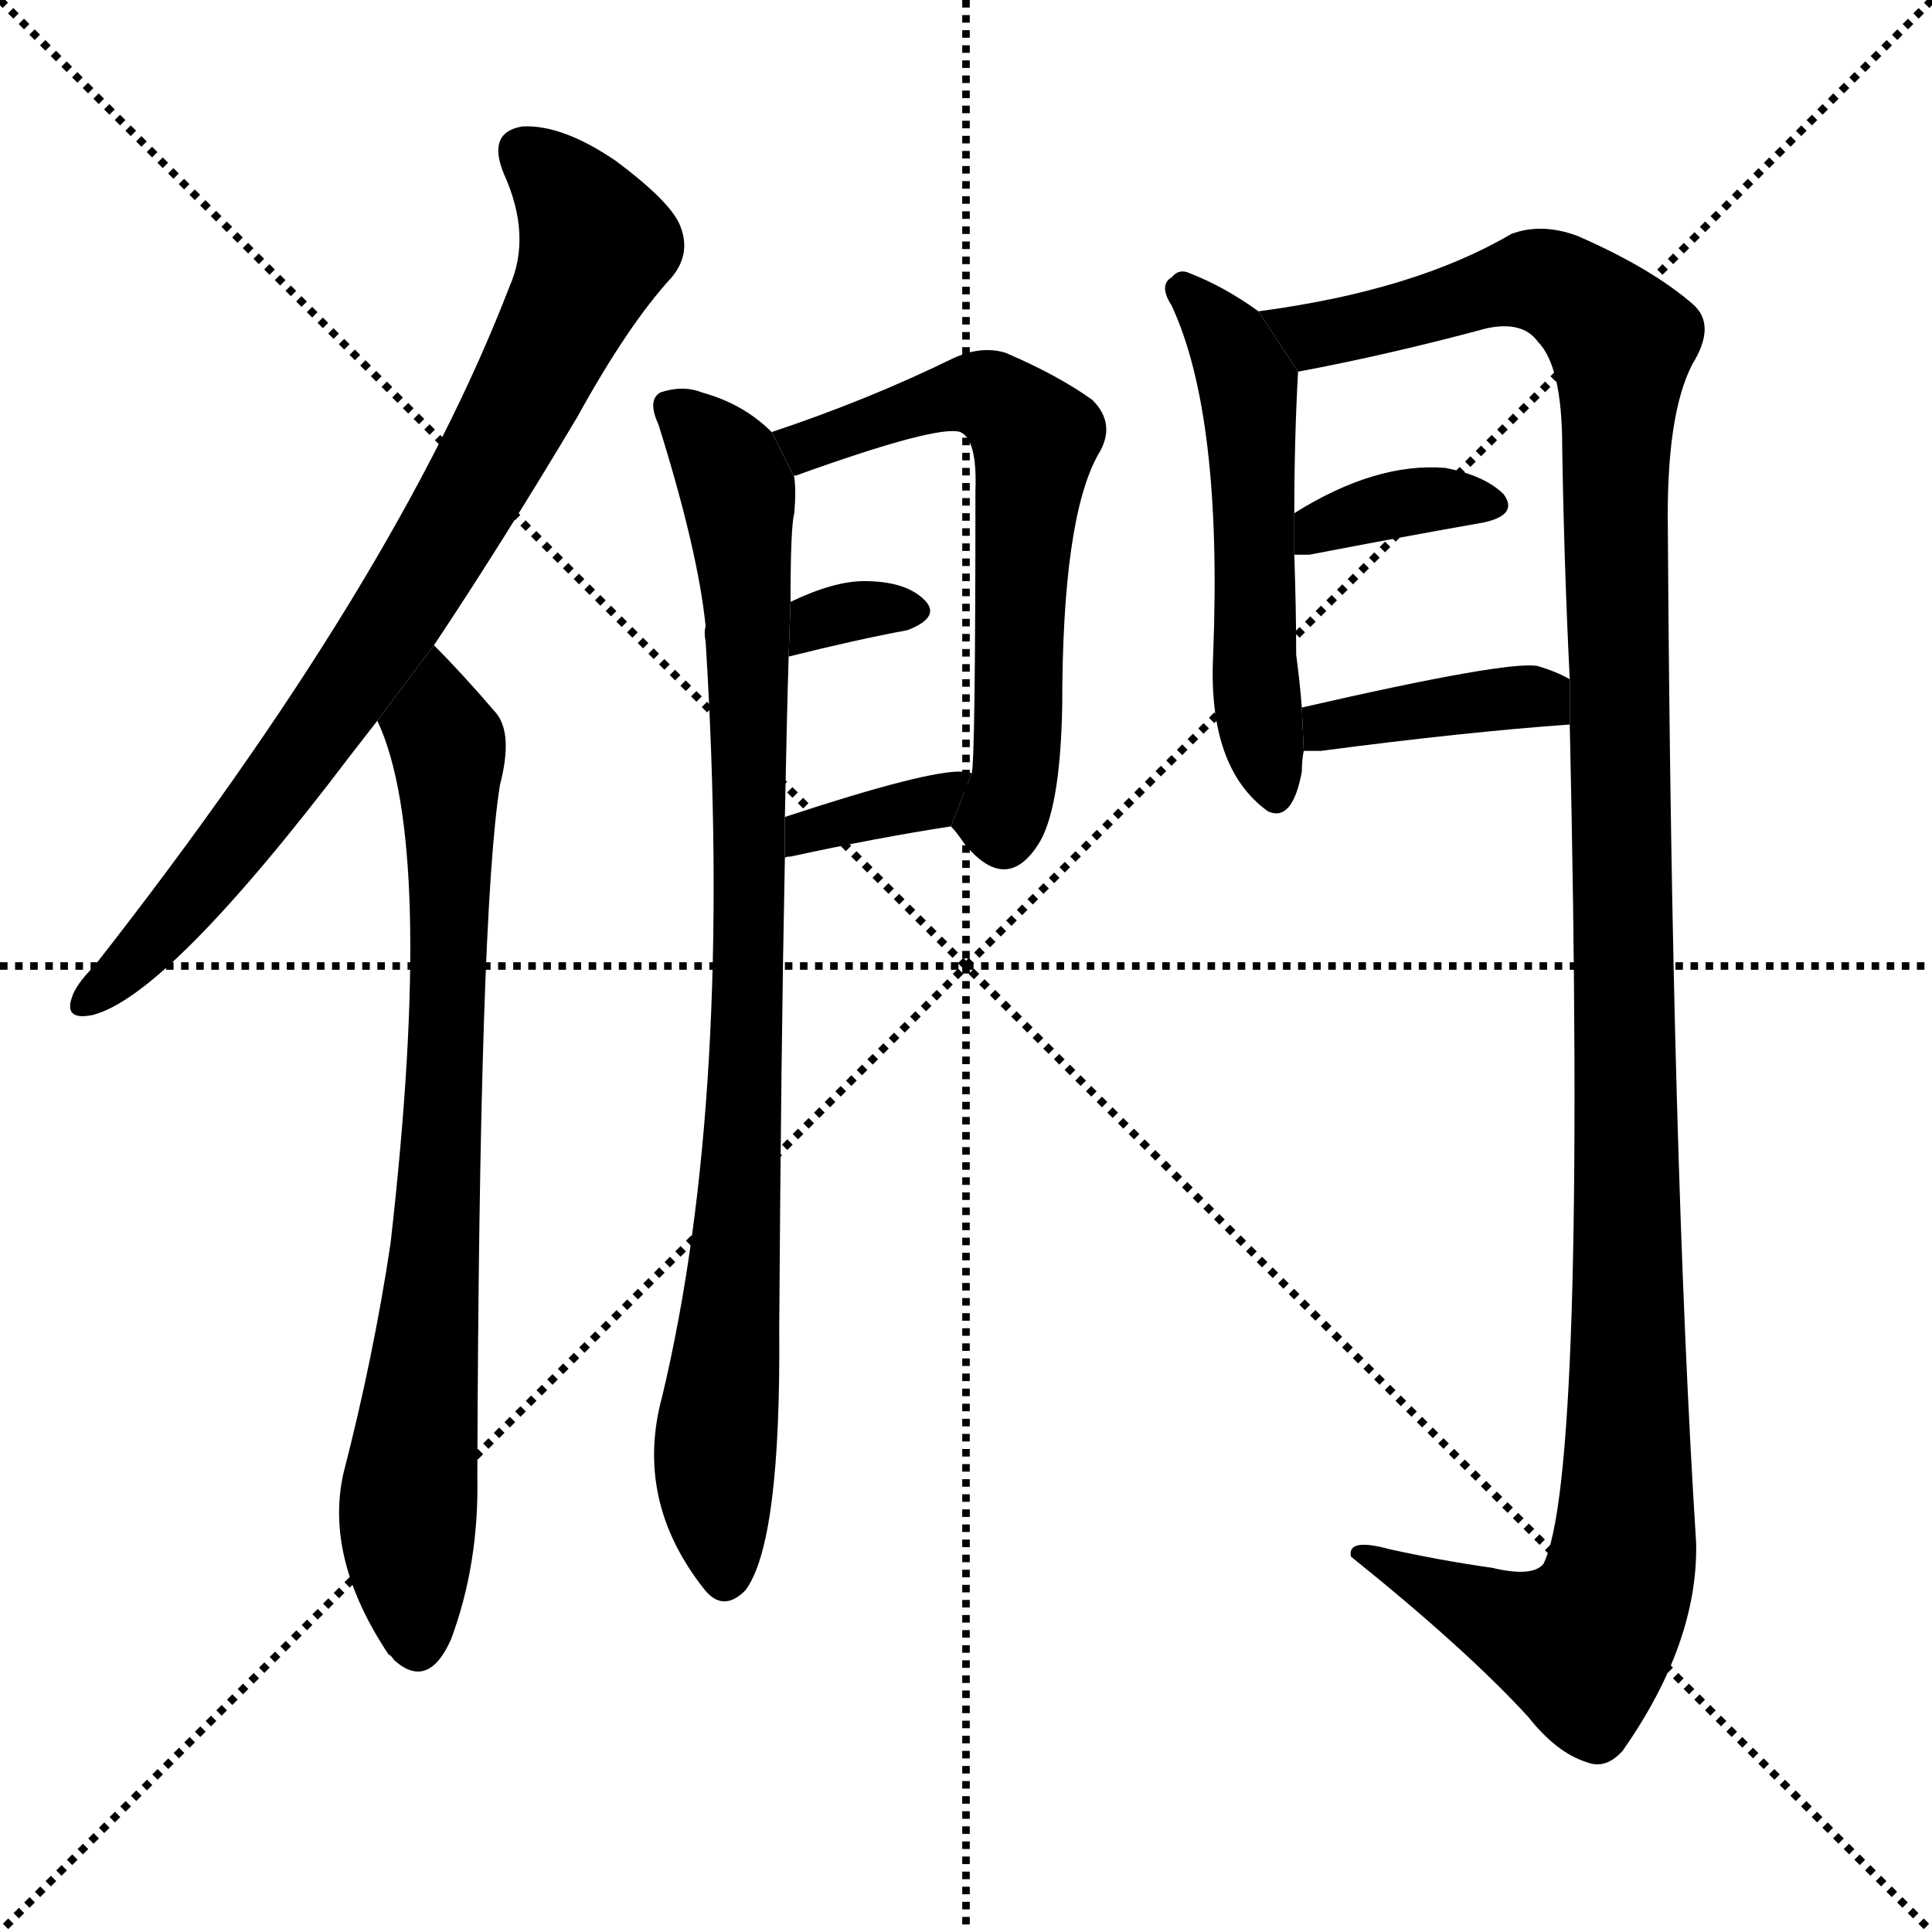 <svg version="1.1" viewBox="0 0 1024 1024" xmlns="http://www.w3.org/2000/svg">
  <g stroke="black" stroke-dasharray="1,1" stroke-width="1" transform="scale(4, 4)">
    <line x1="0" y1="0" x2="256" y2="256"></line>
    <line x1="256" y1="0" x2="0" y2="256"></line>
    <line x1="128" y1="0" x2="128" y2="256"></line>
    <line x1="0" y1="128" x2="256" y2="128"></line>
  </g>
  <g transform="scale(1, -1) translate(0, -900)">
    <style type="text/css">
      
        @keyframes keyframes0 {
          from {
            stroke: blue;
            stroke-dashoffset: 802;
            stroke-width: 128;
          }
          72% {
            animation-timing-function: step-end;
            stroke: blue;
            stroke-dashoffset: 0;
            stroke-width: 128;
          }
          to {
            stroke: black;
            stroke-width: 1024;
          }
        }
        #make-me-a-hanzi-animation-0 {
          animation: keyframes0 0.903s both;
          animation-delay: 0s;
          animation-timing-function: linear;
        }
      
        @keyframes keyframes1 {
          from {
            stroke: blue;
            stroke-dashoffset: 776;
            stroke-width: 128;
          }
          72% {
            animation-timing-function: step-end;
            stroke: blue;
            stroke-dashoffset: 0;
            stroke-width: 128;
          }
          to {
            stroke: black;
            stroke-width: 1024;
          }
        }
        #make-me-a-hanzi-animation-1 {
          animation: keyframes1 0.882s both;
          animation-delay: 0.903s;
          animation-timing-function: linear;
        }
      
        @keyframes keyframes2 {
          from {
            stroke: blue;
            stroke-dashoffset: 888;
            stroke-width: 128;
          }
          74% {
            animation-timing-function: step-end;
            stroke: blue;
            stroke-dashoffset: 0;
            stroke-width: 128;
          }
          to {
            stroke: black;
            stroke-width: 1024;
          }
        }
        #make-me-a-hanzi-animation-2 {
          animation: keyframes2 0.973s both;
          animation-delay: 1.784s;
          animation-timing-function: linear;
        }
      
        @keyframes keyframes3 {
          from {
            stroke: blue;
            stroke-dashoffset: 618;
            stroke-width: 128;
          }
          67% {
            animation-timing-function: step-end;
            stroke: blue;
            stroke-dashoffset: 0;
            stroke-width: 128;
          }
          to {
            stroke: black;
            stroke-width: 1024;
          }
        }
        #make-me-a-hanzi-animation-3 {
          animation: keyframes3 0.753s both;
          animation-delay: 2.757s;
          animation-timing-function: linear;
        }
      
        @keyframes keyframes4 {
          from {
            stroke: blue;
            stroke-dashoffset: 321;
            stroke-width: 128;
          }
          51% {
            animation-timing-function: step-end;
            stroke: blue;
            stroke-dashoffset: 0;
            stroke-width: 128;
          }
          to {
            stroke: black;
            stroke-width: 1024;
          }
        }
        #make-me-a-hanzi-animation-4 {
          animation: keyframes4 0.511s both;
          animation-delay: 3.51s;
          animation-timing-function: linear;
        }
      
        @keyframes keyframes5 {
          from {
            stroke: blue;
            stroke-dashoffset: 351;
            stroke-width: 128;
          }
          53% {
            animation-timing-function: step-end;
            stroke: blue;
            stroke-dashoffset: 0;
            stroke-width: 128;
          }
          to {
            stroke: black;
            stroke-width: 1024;
          }
        }
        #make-me-a-hanzi-animation-5 {
          animation: keyframes5 0.536s both;
          animation-delay: 4.021s;
          animation-timing-function: linear;
        }
      
        @keyframes keyframes6 {
          from {
            stroke: blue;
            stroke-dashoffset: 531;
            stroke-width: 128;
          }
          63% {
            animation-timing-function: step-end;
            stroke: blue;
            stroke-dashoffset: 0;
            stroke-width: 128;
          }
          to {
            stroke: black;
            stroke-width: 1024;
          }
        }
        #make-me-a-hanzi-animation-6 {
          animation: keyframes6 0.682s both;
          animation-delay: 4.557s;
          animation-timing-function: linear;
        }
      
        @keyframes keyframes7 {
          from {
            stroke: blue;
            stroke-dashoffset: 1274;
            stroke-width: 128;
          }
          81% {
            animation-timing-function: step-end;
            stroke: blue;
            stroke-dashoffset: 0;
            stroke-width: 128;
          }
          to {
            stroke: black;
            stroke-width: 1024;
          }
        }
        #make-me-a-hanzi-animation-7 {
          animation: keyframes7 1.287s both;
          animation-delay: 5.239s;
          animation-timing-function: linear;
        }
      
        @keyframes keyframes8 {
          from {
            stroke: blue;
            stroke-dashoffset: 359;
            stroke-width: 128;
          }
          54% {
            animation-timing-function: step-end;
            stroke: blue;
            stroke-dashoffset: 0;
            stroke-width: 128;
          }
          to {
            stroke: black;
            stroke-width: 1024;
          }
        }
        #make-me-a-hanzi-animation-8 {
          animation: keyframes8 0.542s both;
          animation-delay: 6.526s;
          animation-timing-function: linear;
        }
      
        @keyframes keyframes9 {
          from {
            stroke: blue;
            stroke-dashoffset: 391;
            stroke-width: 128;
          }
          56% {
            animation-timing-function: step-end;
            stroke: blue;
            stroke-dashoffset: 0;
            stroke-width: 128;
          }
          to {
            stroke: black;
            stroke-width: 1024;
          }
        }
        #make-me-a-hanzi-animation-9 {
          animation: keyframes9 0.568s both;
          animation-delay: 7.068s;
          animation-timing-function: linear;
        }
      
    </style>
    
      <path d="M 230 558 Q 266 612 306 679 Q 333 728 356 753 Q 366 765 361 779 Q 357 792 326 815 Q 298 834 277 833 Q 258 830 267 808 Q 282 775 270 748 Q 210 592 50 388 Q 40 378 38 371 Q 34 359 49 362 Q 89 372 186 500 L 200 518 L 230 558 Z" fill="black"></path>
    
      <path d="M 200 518 Q 231 452 207 241 Q 198 181 182 119 Q 172 74 206 23 Q 207 23 209 20 Q 227 4 239 31 Q 254 71 253 118 Q 254 416 265 484 Q 272 511 263 522 Q 245 543 230 558 L 200 518 Z" fill="black"></path>
    
      <path d="M 409 671 Q 394 686 372 692 Q 362 696 350 692 Q 343 688 349 675 Q 370 608 374 568 Q 373 565 374 560 Q 389 319 351 160 Q 336 105 373 58 Q 383 45 395 57 Q 414 82 413 196 Q 414 347 416 445 L 416 467 Q 417 519 418 552 L 419 581 Q 419 621 421 628 Q 422 640 421 647 L 409 671 Z" fill="black"></path>
    
      <path d="M 504 462 Q 507 459 511 453 Q 533 426 550 452 Q 562 470 563 526 Q 563 625 582 659 Q 592 675 579 688 Q 561 701 533 713 Q 520 717 505 710 Q 460 688 409 671 L 421 647 Q 420 648 422 648 Q 497 675 509 671 Q 518 667 517 640 Q 517 496 515 490 L 504 462 Z" fill="black"></path>
    
      <path d="M 418 552 Q 454 561 481 566 Q 499 573 490 582 Q 480 592 458 592 Q 442 592 419 581 L 418 552 Z" fill="black"></path>
    
      <path d="M 416 445 Q 416 446 419 446 Q 465 456 504 462 L 515 490 Q 514 491 510 491 Q 492 492 416 467 L 416 445 Z" fill="black"></path>
    
      <path d="M 667 735 Q 649 748 631 755 Q 625 758 621 753 Q 614 749 621 738 Q 648 680 643 553 Q 640 493 672 470 Q 685 464 690 491 Q 690 497 691 502 L 690 525 Q 689 538 687 553 Q 687 577 686 606 L 686 628 Q 686 667 688 703 L 667 735 Z" fill="black"></path>
    
      <path d="M 832 516 Q 841 116 818 71 Q 812 64 791 69 Q 763 73 736 79 Q 714 85 716 75 Q 777 26 810 -10 Q 825 -29 841 -34 Q 851 -38 860 -28 Q 900 29 899 82 Q 886 287 884 619 Q 883 680 897 707 Q 910 728 897 739 Q 875 758 836 775 Q 817 782 801 776 Q 750 746 667 735 L 688 703 Q 736 712 788 726 Q 807 730 815 719 Q 828 706 828 663 Q 829 600 832 540 L 832 516 Z" fill="black"></path>
    
      <path d="M 686 606 Q 689 606 694 606 Q 746 616 786 623 Q 805 627 797 638 Q 787 648 766 652 Q 729 655 686 628 L 686 606 Z" fill="black"></path>
    
      <path d="M 691 502 Q 695 502 700 502 Q 776 512 832 516 L 832 540 Q 825 544 815 547 Q 799 550 690 525 L 691 502 Z" fill="black"></path>
    
    
      <clipPath id="make-me-a-hanzi-clip-0">
        <path d="M 230 558 Q 266 612 306 679 Q 333 728 356 753 Q 366 765 361 779 Q 357 792 326 815 Q 298 834 277 833 Q 258 830 267 808 Q 282 775 270 748 Q 210 592 50 388 Q 40 378 38 371 Q 34 359 49 362 Q 89 372 186 500 L 200 518 L 230 558 Z"></path>
      </clipPath>
      <path clip-path="url(#make-me-a-hanzi-clip-0)" d="M 278 818 L 304 794 L 315 767 L 285 702 L 245 629 L 163 503 L 102 425 L 47 371" fill="none" id="make-me-a-hanzi-animation-0" stroke-dasharray="674 1348" stroke-linecap="round"></path>
    
      <clipPath id="make-me-a-hanzi-clip-1">
        <path d="M 200 518 Q 231 452 207 241 Q 198 181 182 119 Q 172 74 206 23 Q 207 23 209 20 Q 227 4 239 31 Q 254 71 253 118 Q 254 416 265 484 Q 272 511 263 522 Q 245 543 230 558 L 200 518 Z"></path>
      </clipPath>
      <path clip-path="url(#make-me-a-hanzi-clip-1)" d="M 230 550 L 238 493 L 239 416 L 229 204 L 216 97 L 222 32" fill="none" id="make-me-a-hanzi-animation-1" stroke-dasharray="648 1296" stroke-linecap="round"></path>
    
      <clipPath id="make-me-a-hanzi-clip-2">
        <path d="M 409 671 Q 394 686 372 692 Q 362 696 350 692 Q 343 688 349 675 Q 370 608 374 568 Q 373 565 374 560 Q 389 319 351 160 Q 336 105 373 58 Q 383 45 395 57 Q 414 82 413 196 Q 414 347 416 445 L 416 467 Q 417 519 418 552 L 419 581 Q 419 621 421 628 Q 422 640 421 647 L 409 671 Z"></path>
      </clipPath>
      <path clip-path="url(#make-me-a-hanzi-clip-2)" d="M 357 683 L 386 652 L 396 591 L 395 310 L 379 135 L 384 64" fill="none" id="make-me-a-hanzi-animation-2" stroke-dasharray="760 1520" stroke-linecap="round"></path>
    
      <clipPath id="make-me-a-hanzi-clip-3">
        <path d="M 504 462 Q 507 459 511 453 Q 533 426 550 452 Q 562 470 563 526 Q 563 625 582 659 Q 592 675 579 688 Q 561 701 533 713 Q 520 717 505 710 Q 460 688 409 671 L 421 647 Q 420 648 422 648 Q 497 675 509 671 Q 518 667 517 640 Q 517 496 515 490 L 504 462 Z"></path>
      </clipPath>
      <path clip-path="url(#make-me-a-hanzi-clip-3)" d="M 418 668 L 431 662 L 518 692 L 548 668 L 540 600 L 538 488 L 531 466 L 517 465" fill="none" id="make-me-a-hanzi-animation-3" stroke-dasharray="490 980" stroke-linecap="round"></path>
    
      <clipPath id="make-me-a-hanzi-clip-4">
        <path d="M 418 552 Q 454 561 481 566 Q 499 573 490 582 Q 480 592 458 592 Q 442 592 419 581 L 418 552 Z"></path>
      </clipPath>
      <path clip-path="url(#make-me-a-hanzi-clip-4)" d="M 424 559 L 444 575 L 483 576" fill="none" id="make-me-a-hanzi-animation-4" stroke-dasharray="193 386" stroke-linecap="round"></path>
    
      <clipPath id="make-me-a-hanzi-clip-5">
        <path d="M 416 445 Q 416 446 419 446 Q 465 456 504 462 L 515 490 Q 514 491 510 491 Q 492 492 416 467 L 416 445 Z"></path>
      </clipPath>
      <path clip-path="url(#make-me-a-hanzi-clip-5)" d="M 425 453 L 428 462 L 511 483" fill="none" id="make-me-a-hanzi-animation-5" stroke-dasharray="223 446" stroke-linecap="round"></path>
    
      <clipPath id="make-me-a-hanzi-clip-6">
        <path d="M 667 735 Q 649 748 631 755 Q 625 758 621 753 Q 614 749 621 738 Q 648 680 643 553 Q 640 493 672 470 Q 685 464 690 491 Q 690 497 691 502 L 690 525 Q 689 538 687 553 Q 687 577 686 606 L 686 628 Q 686 667 688 703 L 667 735 Z"></path>
      </clipPath>
      <path clip-path="url(#make-me-a-hanzi-clip-6)" d="M 628 746 L 650 722 L 662 695 L 665 543 L 675 483" fill="none" id="make-me-a-hanzi-animation-6" stroke-dasharray="403 806" stroke-linecap="round"></path>
    
      <clipPath id="make-me-a-hanzi-clip-7">
        <path d="M 832 516 Q 841 116 818 71 Q 812 64 791 69 Q 763 73 736 79 Q 714 85 716 75 Q 777 26 810 -10 Q 825 -29 841 -34 Q 851 -38 860 -28 Q 900 29 899 82 Q 886 287 884 619 Q 883 680 897 707 Q 910 728 897 739 Q 875 758 836 775 Q 817 782 801 776 Q 750 746 667 735 L 688 703 Q 736 712 788 726 Q 807 730 815 719 Q 828 706 828 663 Q 829 600 832 540 L 832 516 Z"></path>
      </clipPath>
      <path clip-path="url(#make-me-a-hanzi-clip-7)" d="M 676 734 L 687 725 L 705 723 L 812 752 L 831 745 L 859 717 L 861 76 L 839 28 L 726 72" fill="none" id="make-me-a-hanzi-animation-7" stroke-dasharray="1146 2292" stroke-linecap="round"></path>
    
      <clipPath id="make-me-a-hanzi-clip-8">
        <path d="M 686 606 Q 689 606 694 606 Q 746 616 786 623 Q 805 627 797 638 Q 787 648 766 652 Q 729 655 686 628 L 686 606 Z"></path>
      </clipPath>
      <path clip-path="url(#make-me-a-hanzi-clip-8)" d="M 690 612 L 738 633 L 789 632" fill="none" id="make-me-a-hanzi-animation-8" stroke-dasharray="231 462" stroke-linecap="round"></path>
    
      <clipPath id="make-me-a-hanzi-clip-9">
        <path d="M 691 502 Q 695 502 700 502 Q 776 512 832 516 L 832 540 Q 825 544 815 547 Q 799 550 690 525 L 691 502 Z"></path>
      </clipPath>
      <path clip-path="url(#make-me-a-hanzi-clip-9)" d="M 696 508 L 707 517 L 730 522 L 806 531 L 825 522" fill="none" id="make-me-a-hanzi-animation-9" stroke-dasharray="263 526" stroke-linecap="round"></path>
    
  </g>
</svg>
